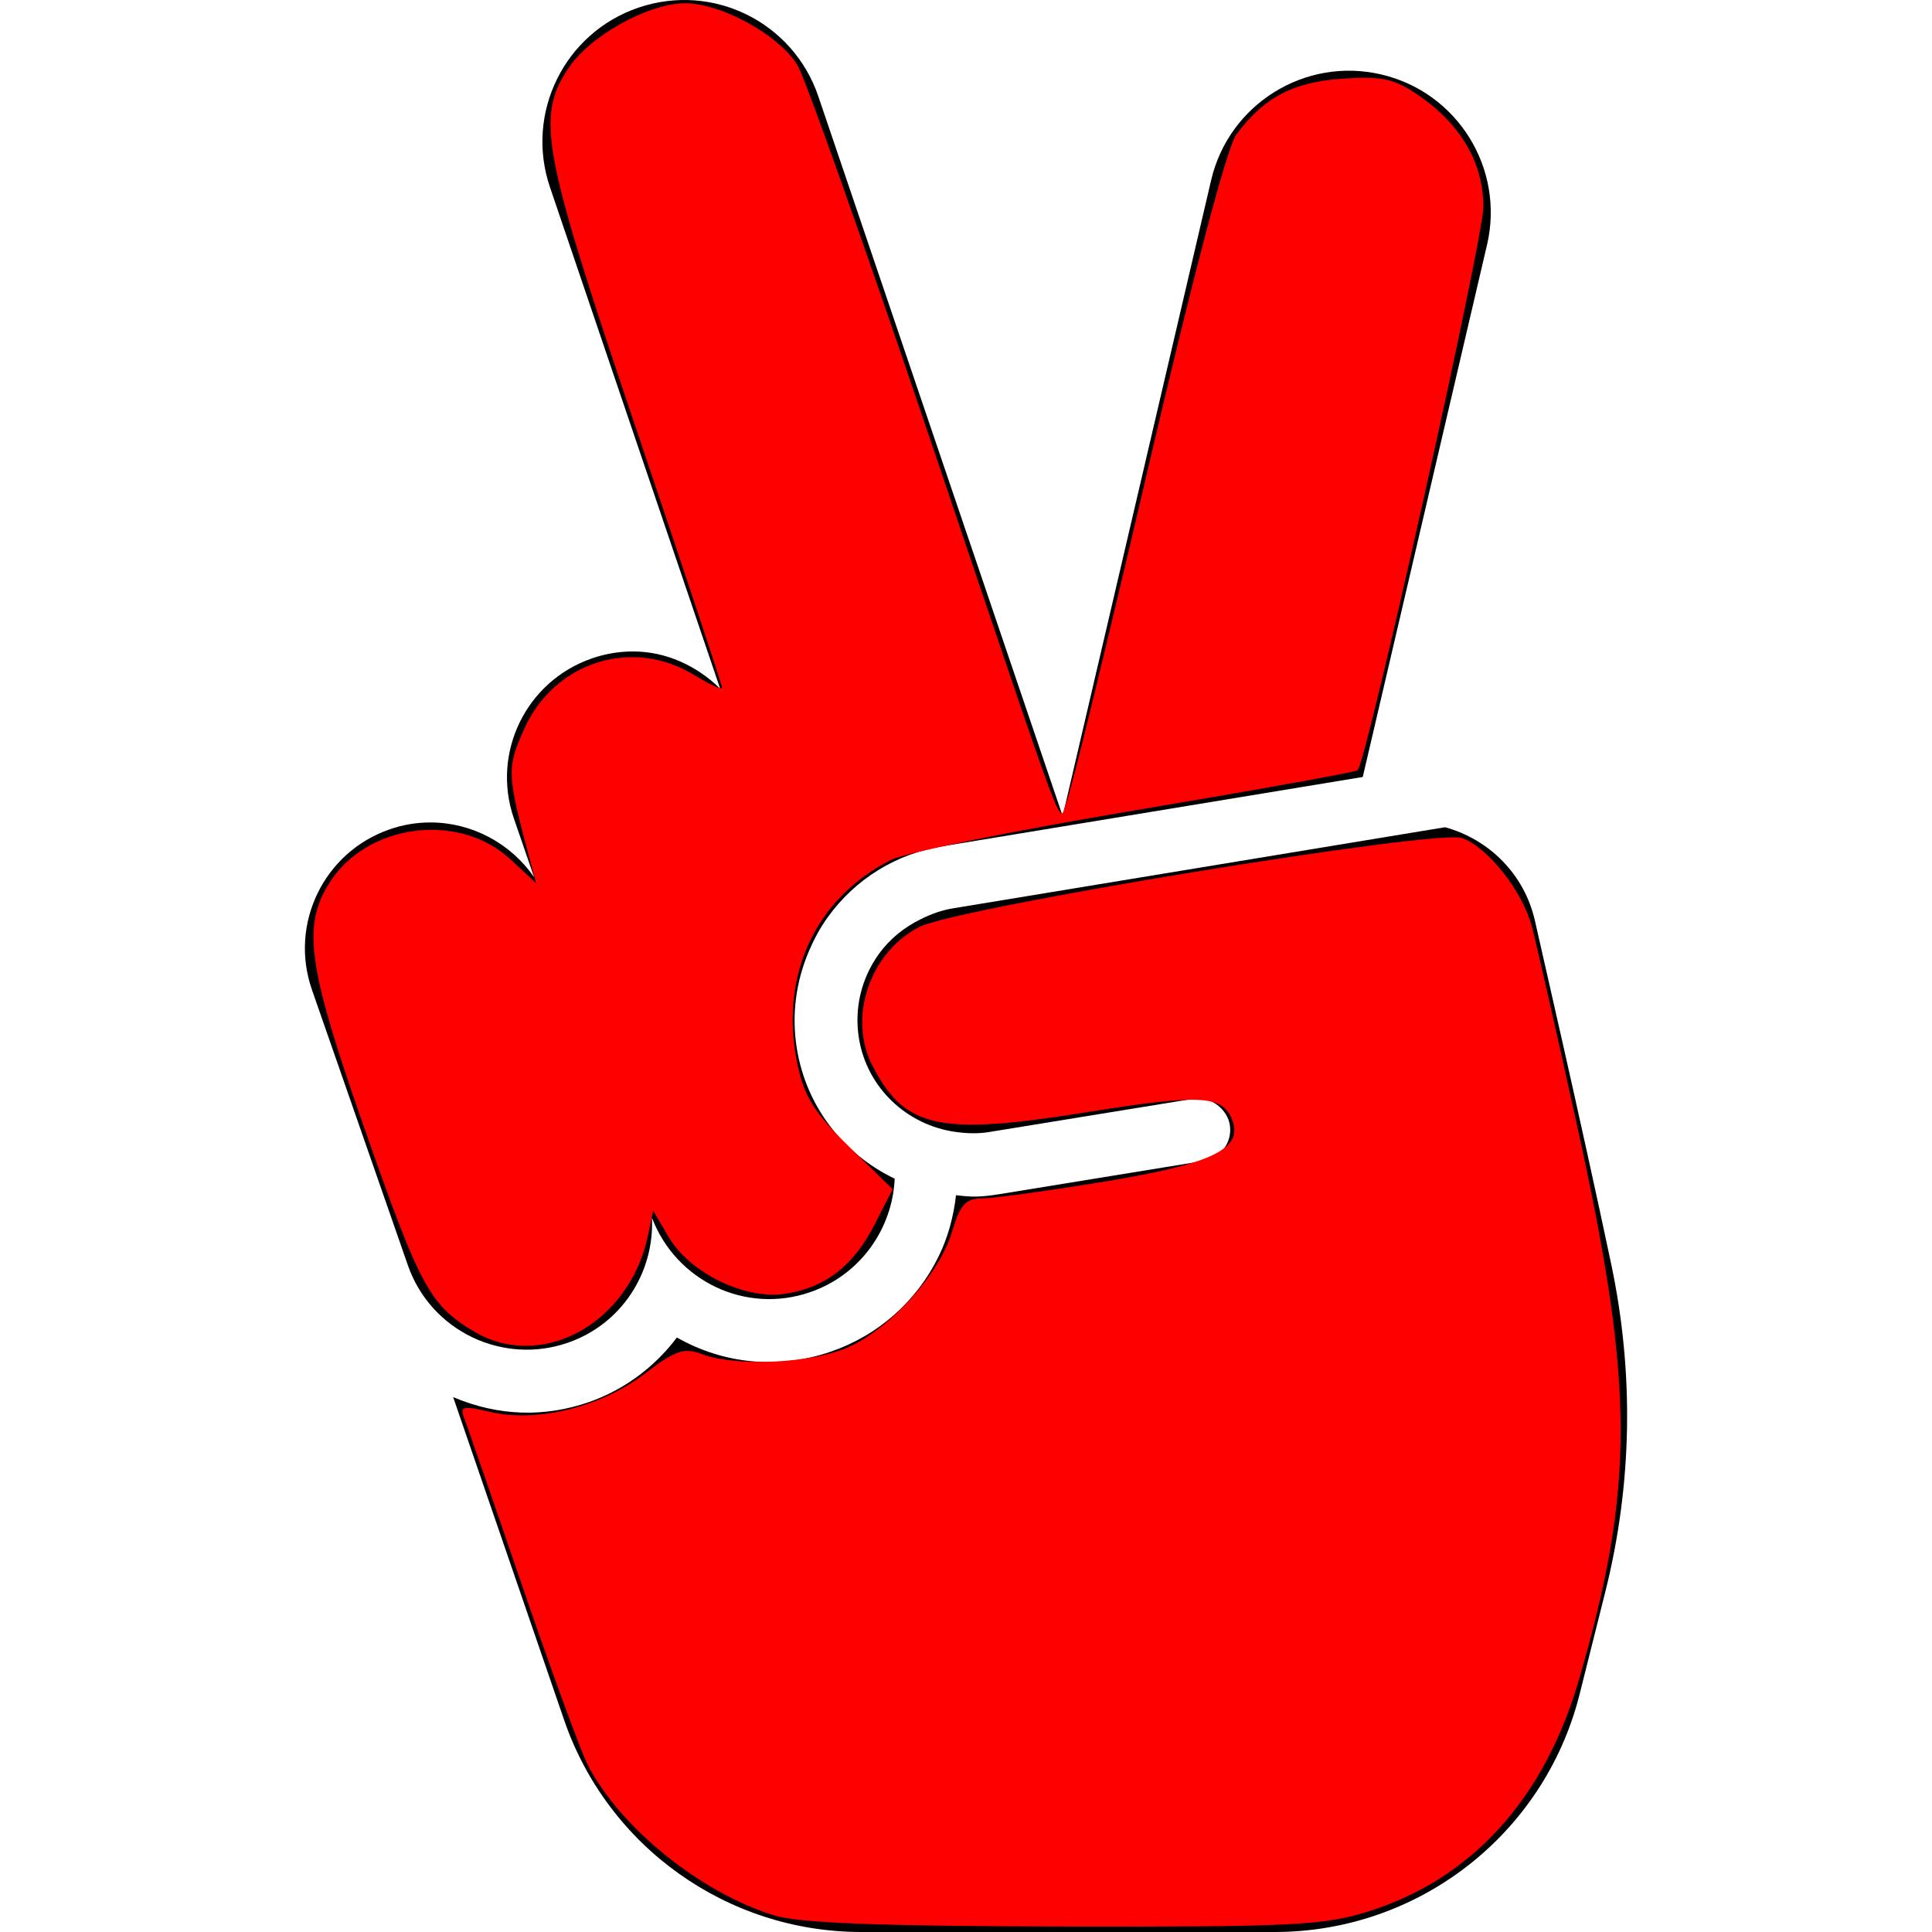 <?xml version="1.0" encoding="UTF-8" standalone="no"?>
<!-- Generator: Adobe Illustrator 18.0.0, SVG Export Plug-In . SVG Version: 6.00 Build 0)  -->

<svg
   xmlns:dc="http://purl.org/dc/elements/1.1/"
   xmlns:cc="http://creativecommons.org/ns#"
   xmlns:rdf="http://www.w3.org/1999/02/22-rdf-syntax-ns#"
   xmlns:svg="http://www.w3.org/2000/svg"
   xmlns="http://www.w3.org/2000/svg"
   xmlns:sodipodi="http://sodipodi.sourceforge.net/DTD/sodipodi-0.dtd"
   xmlns:inkscape="http://www.inkscape.org/namespaces/inkscape"
   version="1.1"
   id="Capa_1"
   x="0px"
   y="0px"
   viewBox="0 0 492.927 492.927"
   style="enable-background:new 0 0 492.927 492.927;"
   xml:space="preserve"
   width="32px"
   height="32px"
   inkscape:version="0.91 r13725"
   sodipodi:docname="winning-red.svg"><defs
   id="defs38" /><sodipodi:namedview
   pagecolor="#ffffff"
   bordercolor="#666666"
   borderopacity="1"
   objecttolerance="10"
   gridtolerance="10"
   guidetolerance="10"
   inkscape:pageopacity="0"
   inkscape:pageshadow="2"
   inkscape:window-width="1920"
   inkscape:window-height="1026"
   id="namedview36"
   showgrid="false"
   inkscape:zoom="7.375"
   inkscape:cx="16"
   inkscape:cy="15.864407"
   inkscape:window-x="-4"
   inkscape:window-y="-4"
   inkscape:window-maximized="1"
   inkscape:current-layer="Capa_1" />
<g
   id="XMLID_272_">
	<path
   id="XMLID_276_"
   d="M409.556,406.216c6.92-27.57,7.387-55.911,1.518-83.725c-7.671-36.358-18.191-81.871-19.433-87.477   c-2.678-12.002-11.787-20.901-22.959-23.955l-125.628,20.707c-2.884,0.474-5.579,1.482-8.131,2.75   c-4.198,2.06-7.903,5.011-10.708,8.899c-4.491,6.269-6.301,13.908-5.068,21.532c2.084,12.691,12.299,22.096,24.549,23.834   c2.822,0.402,5.693,0.531,8.625,0.049l52.239-8.506c4.504-0.713,8.61,2.869,9.205,6.631c0.721,4.385-2.245,8.514-6.624,9.228   l-52.238,8.507c-6.379,1.066-8.738,0.432-10.984,0.256c-0.625,5.315-1.97,10.557-4.391,15.52   c-5.645,11.569-15.457,20.244-27.629,24.412c-13.067,4.506-27.191,3.207-39.202-3.631c-5.597,7.447-13.325,13.299-22.448,16.482   c-11.092,3.849-22.91,3.711-34.632-1.273l28.284,82.309c11.109,32.406,41.609,54.163,75.871,54.163h105.457   c36.572,0,68.527-24.747,77.666-60.175L409.556,406.216z"
   fill="#000000" />
	<path
   id="XMLID_273_"
   d="M144.941,342.559c13.77-4.786,22.063-18.022,21.391-31.866c6.172,16.178,23.906,24.669,40.338,19   c12.844-4.417,21.023-16.172,21.6-28.966c-12.893-6.165-22.514-18.191-24.965-33.191c-1.397-8.602-0.227-17.196,3.143-25.006   c1.266-2.949,2.805-5.819,4.73-8.497c7.023-9.756,17.41-16.188,29.295-18.118l30-4.948l77.217-12.73l31.718-135.825   c4.522-19.439-7.554-38.875-26.987-43.412c-19.432-4.562-38.883,7.545-43.418,26.978L271.129,208.21L208.771,24.539   c-6.428-18.896-26.873-29.045-45.857-22.601c-18.904,6.414-29.021,26.939-22.592,45.834l35.498,104.59l7.922,23.339   c-5.965-5.846-13.807-9.493-22.256-9.493c-3.461,0-6.99,0.569-10.438,1.765c-16.785,5.765-25.721,24.043-19.943,40.823l5.176,15.04   c-6.029-8.756-15.984-13.998-26.471-13.998c-3.465,0-7.008,0.567-10.455,1.78c-16.771,5.835-25.605,24.147-19.77,40.901   l24.467,70.27C109.907,339.673,128.361,348.364,144.941,342.559z"
   fill="#000000" />
</g>
<g
   id="g6">
</g>
<g
   id="g8">
</g>
<g
   id="g10">
</g>
<g
   id="g12">
</g>
<g
   id="g14">
</g>
<g
   id="g16">
</g>
<g
   id="g18">
</g>
<g
   id="g20">
</g>
<g
   id="g22">
</g>
<g
   id="g24">
</g>
<g
   id="g26">
</g>
<g
   id="g28">
</g>
<g
   id="g30">
</g>
<g
   id="g32">
</g>
<g
   id="g34">
</g>
<path
   style="fill:#ff0000;fill-opacity:1"
   d="M 7.824,22.039 C 7.116,21.602 6.954,21.301 6.058,18.751 5.102,16.03 5.002,15.357 5.448,14.636 6.063,13.641 7.603,13.438 8.46,14.238 l 0.42,0.392 -0.09,-0.339 C 8.393,12.808 8.39,12.735 8.678,12.083 9.174,10.963 10.475,10.549 11.503,11.184 c 0.251,0.155 0.457,0.248 0.457,0.206 0,-0.042 -0.641,-1.973 -1.424,-4.291 C 8.973,2.473 8.874,1.944 9.418,1.125 9.772,0.593 10.743,0.054 11.349,0.054 c 0.605,0 1.582,0.543 1.865,1.037 0.135,0.235 1.129,3.041 2.21,6.237 2.373,7.016 2.095,6.28 2.244,5.946 0.067,-0.149 0.671,-2.62 1.342,-5.492 0.747,-3.196 1.315,-5.349 1.466,-5.551 0.459,-0.617 0.937,-0.87 1.753,-0.927 0.653,-0.046 0.859,-0.002 1.253,0.266 0.713,0.485 1.088,1.126 1.087,1.859 -0.001,0.536 -1.93,9.177 -2.083,9.329 -0.03,0.03 -1.685,0.328 -3.678,0.662 -1.993,0.334 -3.815,0.704 -4.049,0.822 -1.258,0.635 -1.852,1.925 -1.554,3.37 0.114,0.551 0.275,0.81 0.86,1.382 l 0.72,0.704 -0.295,0.576 c -0.354,0.691 -0.806,1.045 -1.475,1.154 -0.66,0.107 -1.583,-0.338 -1.935,-0.932 l -0.262,-0.444 -0.085,0.407 c -0.307,1.473 -1.784,2.274 -2.91,1.578 z"
   id="path4184"
   inkscape:connector-curvature="0"
   transform="scale(15.404,15.404)" /><path
   style="fill:#ff0000;fill-opacity:1"
   d="M 12.812,31.722 C 11.597,31.342 10.273,30.272 9.738,29.238 9.622,29.014 9.134,27.68 8.652,26.273 8.171,24.866 7.737,23.614 7.689,23.49 7.611,23.292 7.664,23.28 8.119,23.386 c 0.774,0.181 1.834,-0.079 2.553,-0.628 0.517,-0.394 0.656,-0.442 0.955,-0.329 0.564,0.214 1.838,0.152 2.434,-0.12 0.702,-0.32 1.499,-1.21 1.708,-1.908 0.134,-0.449 0.226,-0.551 0.496,-0.551 0.182,0 1.103,-0.127 2.046,-0.282 1.764,-0.29 2.282,-0.541 2.099,-1.016 -0.159,-0.414 -0.519,-0.433 -2.412,-0.13 -2.444,0.392 -3.01,0.269 -3.546,-0.768 -0.412,-0.796 -0.049,-1.876 0.772,-2.299 0.631,-0.325 8.59,-1.628 8.998,-1.473 0.433,0.164 0.995,0.881 1.151,1.466 0.074,0.276 0.416,1.784 0.76,3.35 0.941,4.279 0.945,5.93 0.019,9.124 -0.574,1.98 -1.783,3.307 -3.5,3.841 -0.731,0.228 -1.273,0.254 -5.045,0.246 -3.093,-0.007 -4.378,-0.057 -4.797,-0.188 z"
   id="path4186"
   inkscape:connector-curvature="0"
   transform="scale(15.404,15.404)" /></svg>
